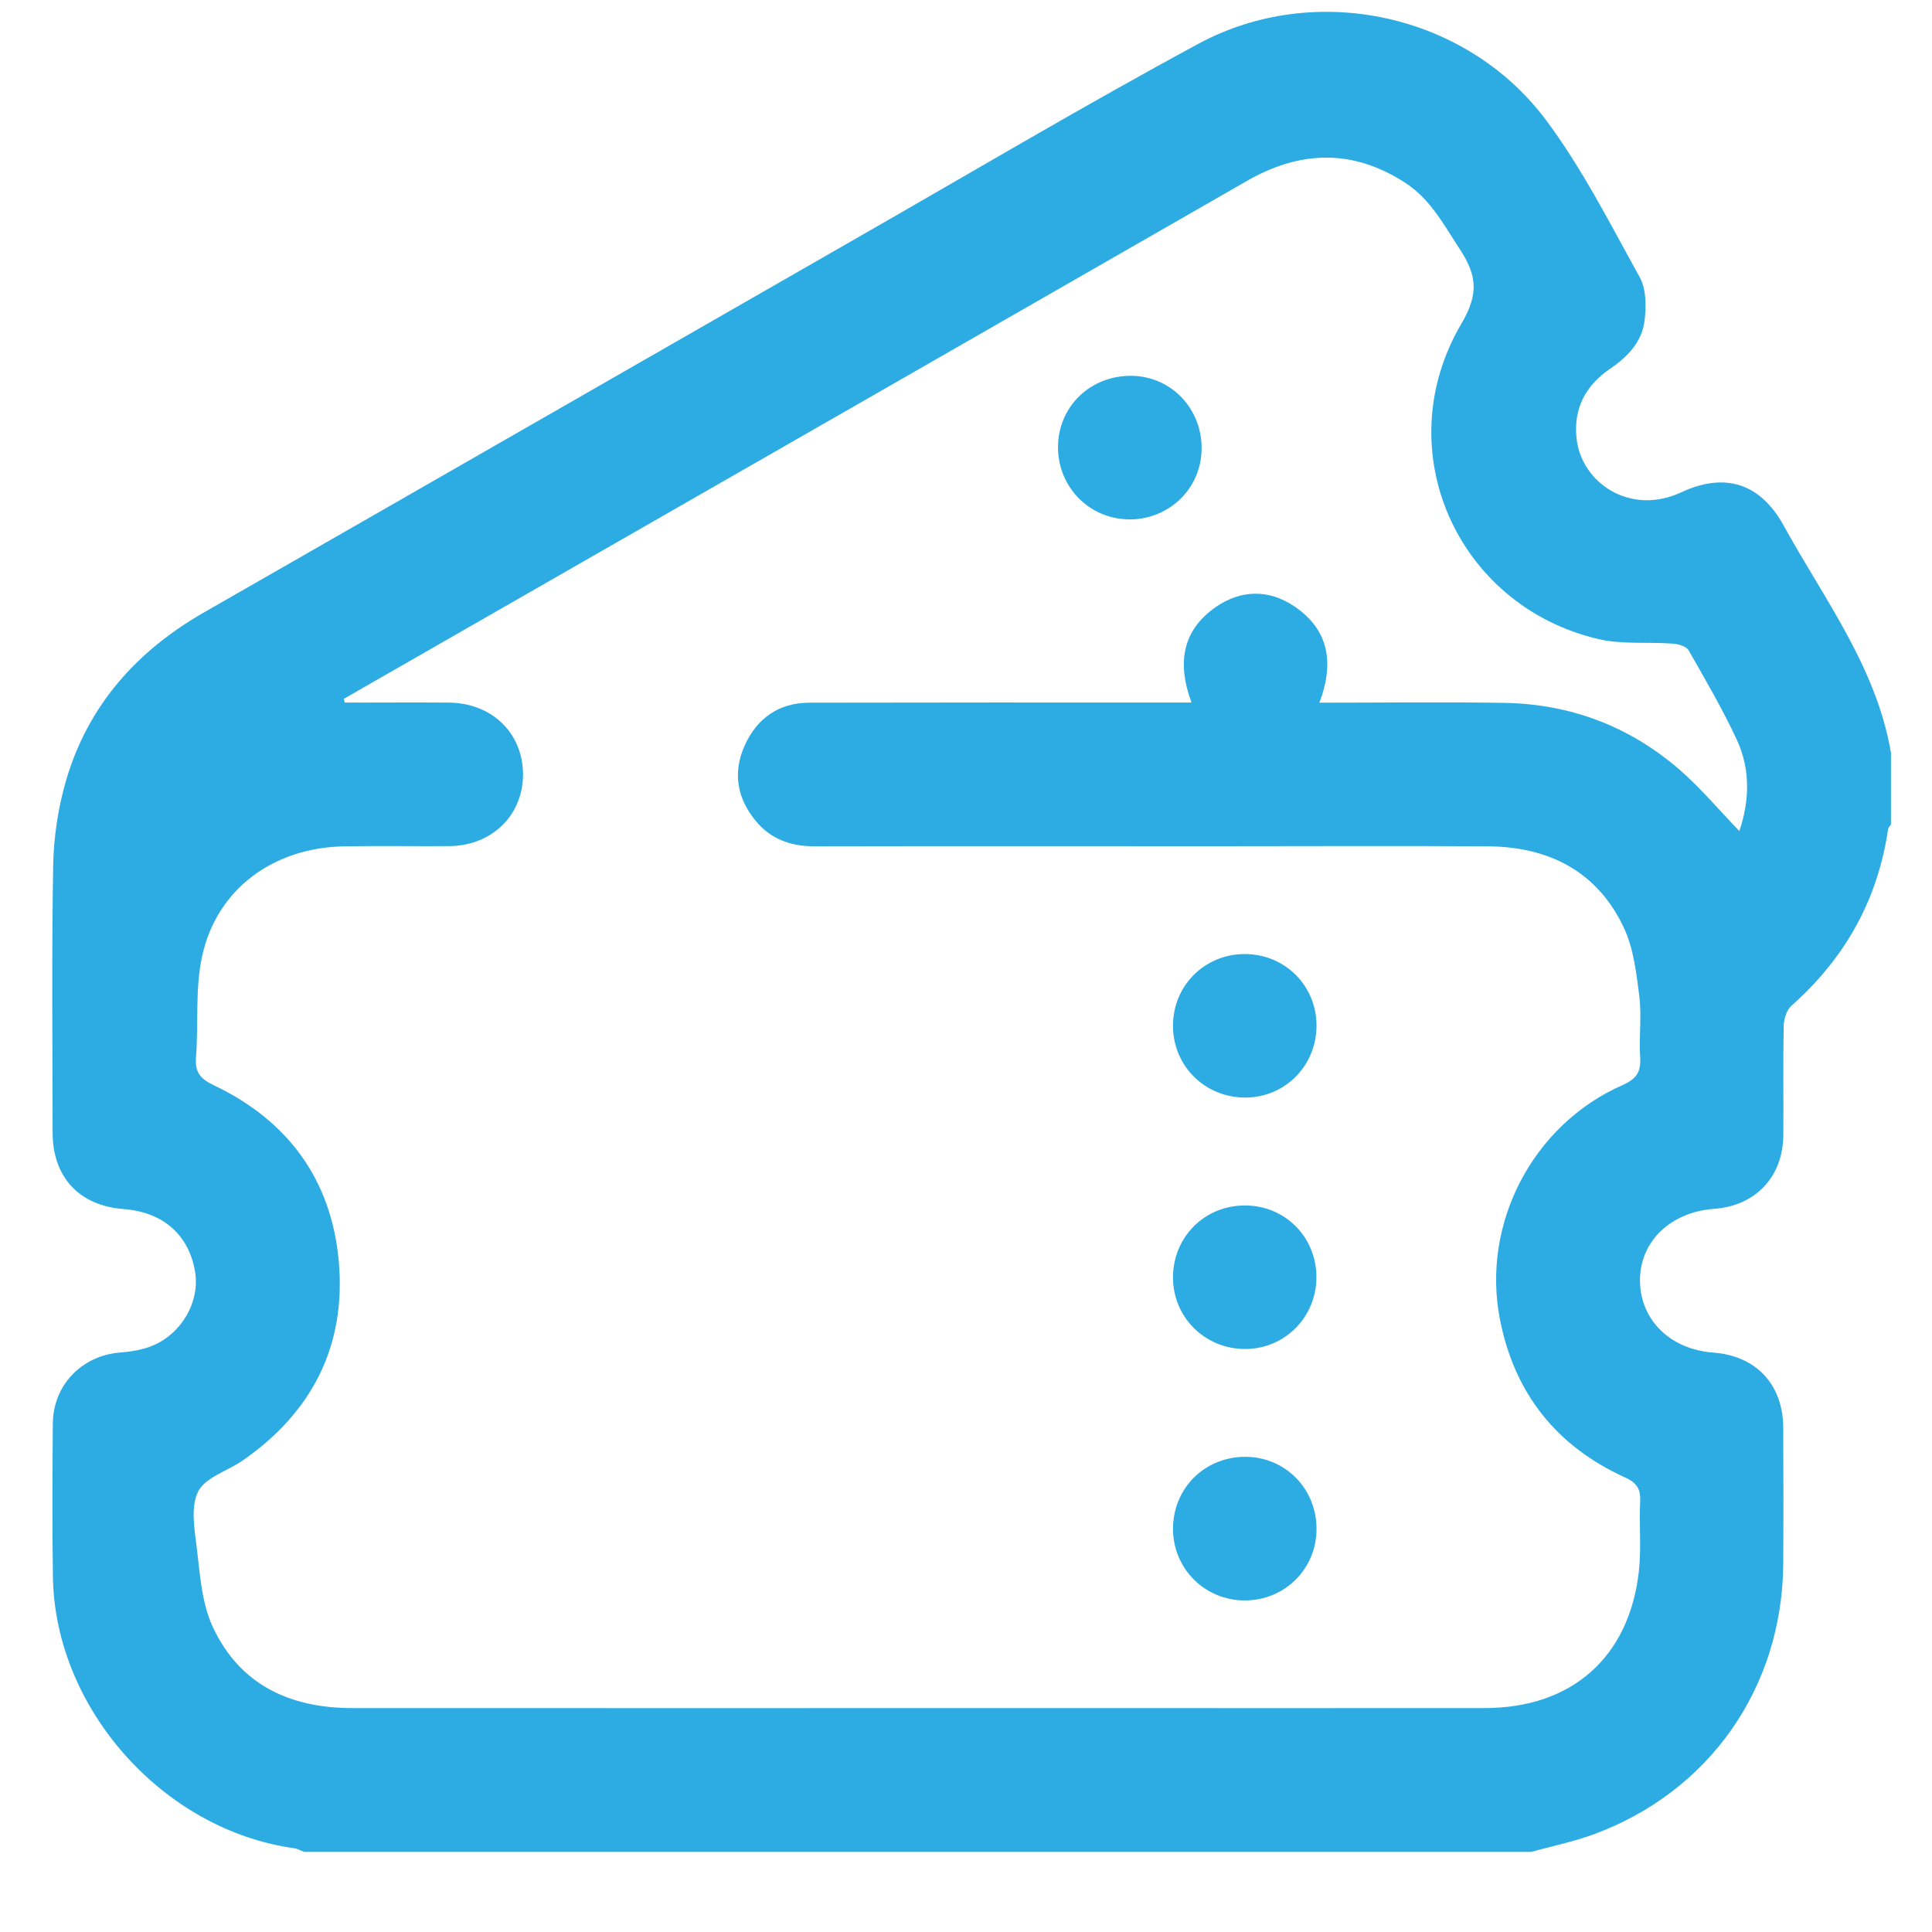 <svg width="21" height="21" viewBox="0 0 21 21" fill="none" xmlns="http://www.w3.org/2000/svg">
<path d="M16.652 20.129H3.304C3.269 20.115 3.235 20.095 3.2 20.09C1.772 19.892 0.594 18.57 0.575 17.134C0.567 16.581 0.57 16.028 0.574 15.475C0.577 15.058 0.886 14.737 1.299 14.702C1.414 14.693 1.534 14.675 1.64 14.634C1.969 14.508 2.174 14.153 2.121 13.826C2.054 13.422 1.773 13.174 1.342 13.142C0.862 13.105 0.573 12.796 0.572 12.314C0.571 11.345 0.561 10.375 0.578 9.406C0.584 9.099 0.631 8.783 0.717 8.487C0.956 7.667 1.486 7.075 2.222 6.654C4.6 5.293 6.975 3.927 9.352 2.565C10.575 1.865 11.787 1.145 13.026 0.476C14.292 -0.208 15.931 0.146 16.796 1.294C17.195 1.825 17.499 2.429 17.823 3.013C17.894 3.141 17.895 3.328 17.876 3.483C17.849 3.713 17.695 3.876 17.504 4.006C17.235 4.188 17.1 4.441 17.137 4.77C17.191 5.249 17.72 5.61 18.275 5.351C18.756 5.127 19.139 5.257 19.392 5.72C19.83 6.516 20.396 7.254 20.554 8.183V8.964C20.543 8.979 20.526 8.994 20.523 9.01C20.411 9.781 20.054 10.416 19.472 10.932C19.42 10.978 19.39 11.075 19.388 11.149C19.38 11.546 19.387 11.943 19.384 12.339C19.38 12.793 19.081 13.108 18.628 13.14C18.153 13.175 17.819 13.502 17.826 13.928C17.832 14.351 18.158 14.668 18.622 14.702C19.088 14.737 19.38 15.047 19.383 15.517C19.385 16.011 19.386 16.505 19.383 16.999C19.373 18.345 18.58 19.478 17.318 19.94C17.102 20.019 16.873 20.066 16.651 20.127L16.652 20.129ZM3.737 7.596C3.74 7.61 3.744 7.623 3.747 7.637C4.123 7.637 4.499 7.634 4.876 7.637C5.349 7.64 5.687 7.971 5.685 8.423C5.682 8.865 5.344 9.194 4.881 9.197C4.504 9.199 4.127 9.193 3.749 9.199C2.973 9.21 2.355 9.663 2.197 10.394C2.119 10.75 2.159 11.131 2.13 11.499C2.118 11.665 2.188 11.731 2.328 11.798C3.13 12.181 3.601 12.822 3.682 13.705C3.765 14.622 3.396 15.349 2.638 15.875C2.474 15.989 2.233 16.057 2.154 16.212C2.07 16.377 2.114 16.621 2.139 16.826C2.174 17.113 2.192 17.419 2.309 17.675C2.599 18.308 3.146 18.566 3.825 18.566C6.4 18.568 8.976 18.566 11.552 18.566C13.08 18.566 14.608 18.568 16.137 18.566C17.084 18.566 17.709 18.016 17.814 17.078C17.842 16.826 17.815 16.57 17.828 16.317C17.834 16.181 17.789 16.116 17.661 16.058C16.918 15.72 16.461 15.144 16.304 14.343C16.099 13.301 16.661 12.225 17.633 11.796C17.779 11.732 17.839 11.658 17.828 11.496C17.813 11.275 17.846 11.051 17.819 10.833C17.787 10.579 17.757 10.31 17.65 10.083C17.361 9.468 16.831 9.203 16.168 9.199C15.185 9.193 14.204 9.198 13.221 9.198C11.764 9.198 10.307 9.196 8.85 9.199C8.594 9.199 8.376 9.12 8.214 8.922C8.01 8.675 7.963 8.395 8.095 8.102C8.23 7.804 8.469 7.638 8.8 7.638C10.108 7.635 11.415 7.636 12.722 7.636C12.793 7.636 12.863 7.636 12.951 7.636C12.796 7.218 12.844 6.859 13.211 6.601C13.488 6.408 13.791 6.403 14.071 6.592C14.449 6.848 14.503 7.212 14.341 7.638C15.025 7.638 15.688 7.629 16.351 7.64C17.071 7.652 17.713 7.895 18.257 8.367C18.489 8.569 18.689 8.809 18.906 9.033C19.017 8.706 19.028 8.366 18.88 8.044C18.724 7.709 18.538 7.389 18.354 7.068C18.329 7.025 18.243 7 18.183 6.996C17.913 6.976 17.631 7.007 17.372 6.946C15.831 6.583 15.079 4.884 15.886 3.516C16.084 3.181 16.045 2.979 15.864 2.703C15.693 2.442 15.547 2.164 15.276 1.988C14.706 1.617 14.133 1.633 13.551 1.968C10.899 3.491 8.246 5.011 5.593 6.532C4.975 6.887 4.356 7.241 3.737 7.596H3.737Z" fill="#2DACE3"/>
<path d="M12.269 5.645C11.839 5.641 11.498 5.292 11.5 4.858C11.502 4.417 11.854 4.079 12.303 4.085C12.732 4.092 13.066 4.442 13.061 4.881C13.056 5.312 12.706 5.65 12.269 5.646V5.645Z" fill="#2DACE3"/>
<path d="M14.31 11.144C14.312 11.579 13.972 11.927 13.541 11.93C13.098 11.933 12.748 11.586 12.75 11.146C12.751 10.713 13.095 10.37 13.53 10.37C13.964 10.37 14.308 10.711 14.31 11.144Z" fill="#2DACE3"/>
<path d="M13.537 14.663C13.102 14.665 12.754 14.324 12.75 13.893C12.746 13.45 13.091 13.101 13.534 13.103C13.967 13.103 14.309 13.447 14.309 13.881C14.309 14.315 13.968 14.661 13.537 14.663Z" fill="#2DACE3"/>
<path d="M13.53 17.396C13.097 17.396 12.752 17.053 12.75 16.62C12.749 16.176 13.096 15.832 13.541 15.835C13.973 15.838 14.312 16.185 14.31 16.621C14.309 17.054 13.964 17.396 13.53 17.396Z" fill="#2DACE3"/>
</svg>
